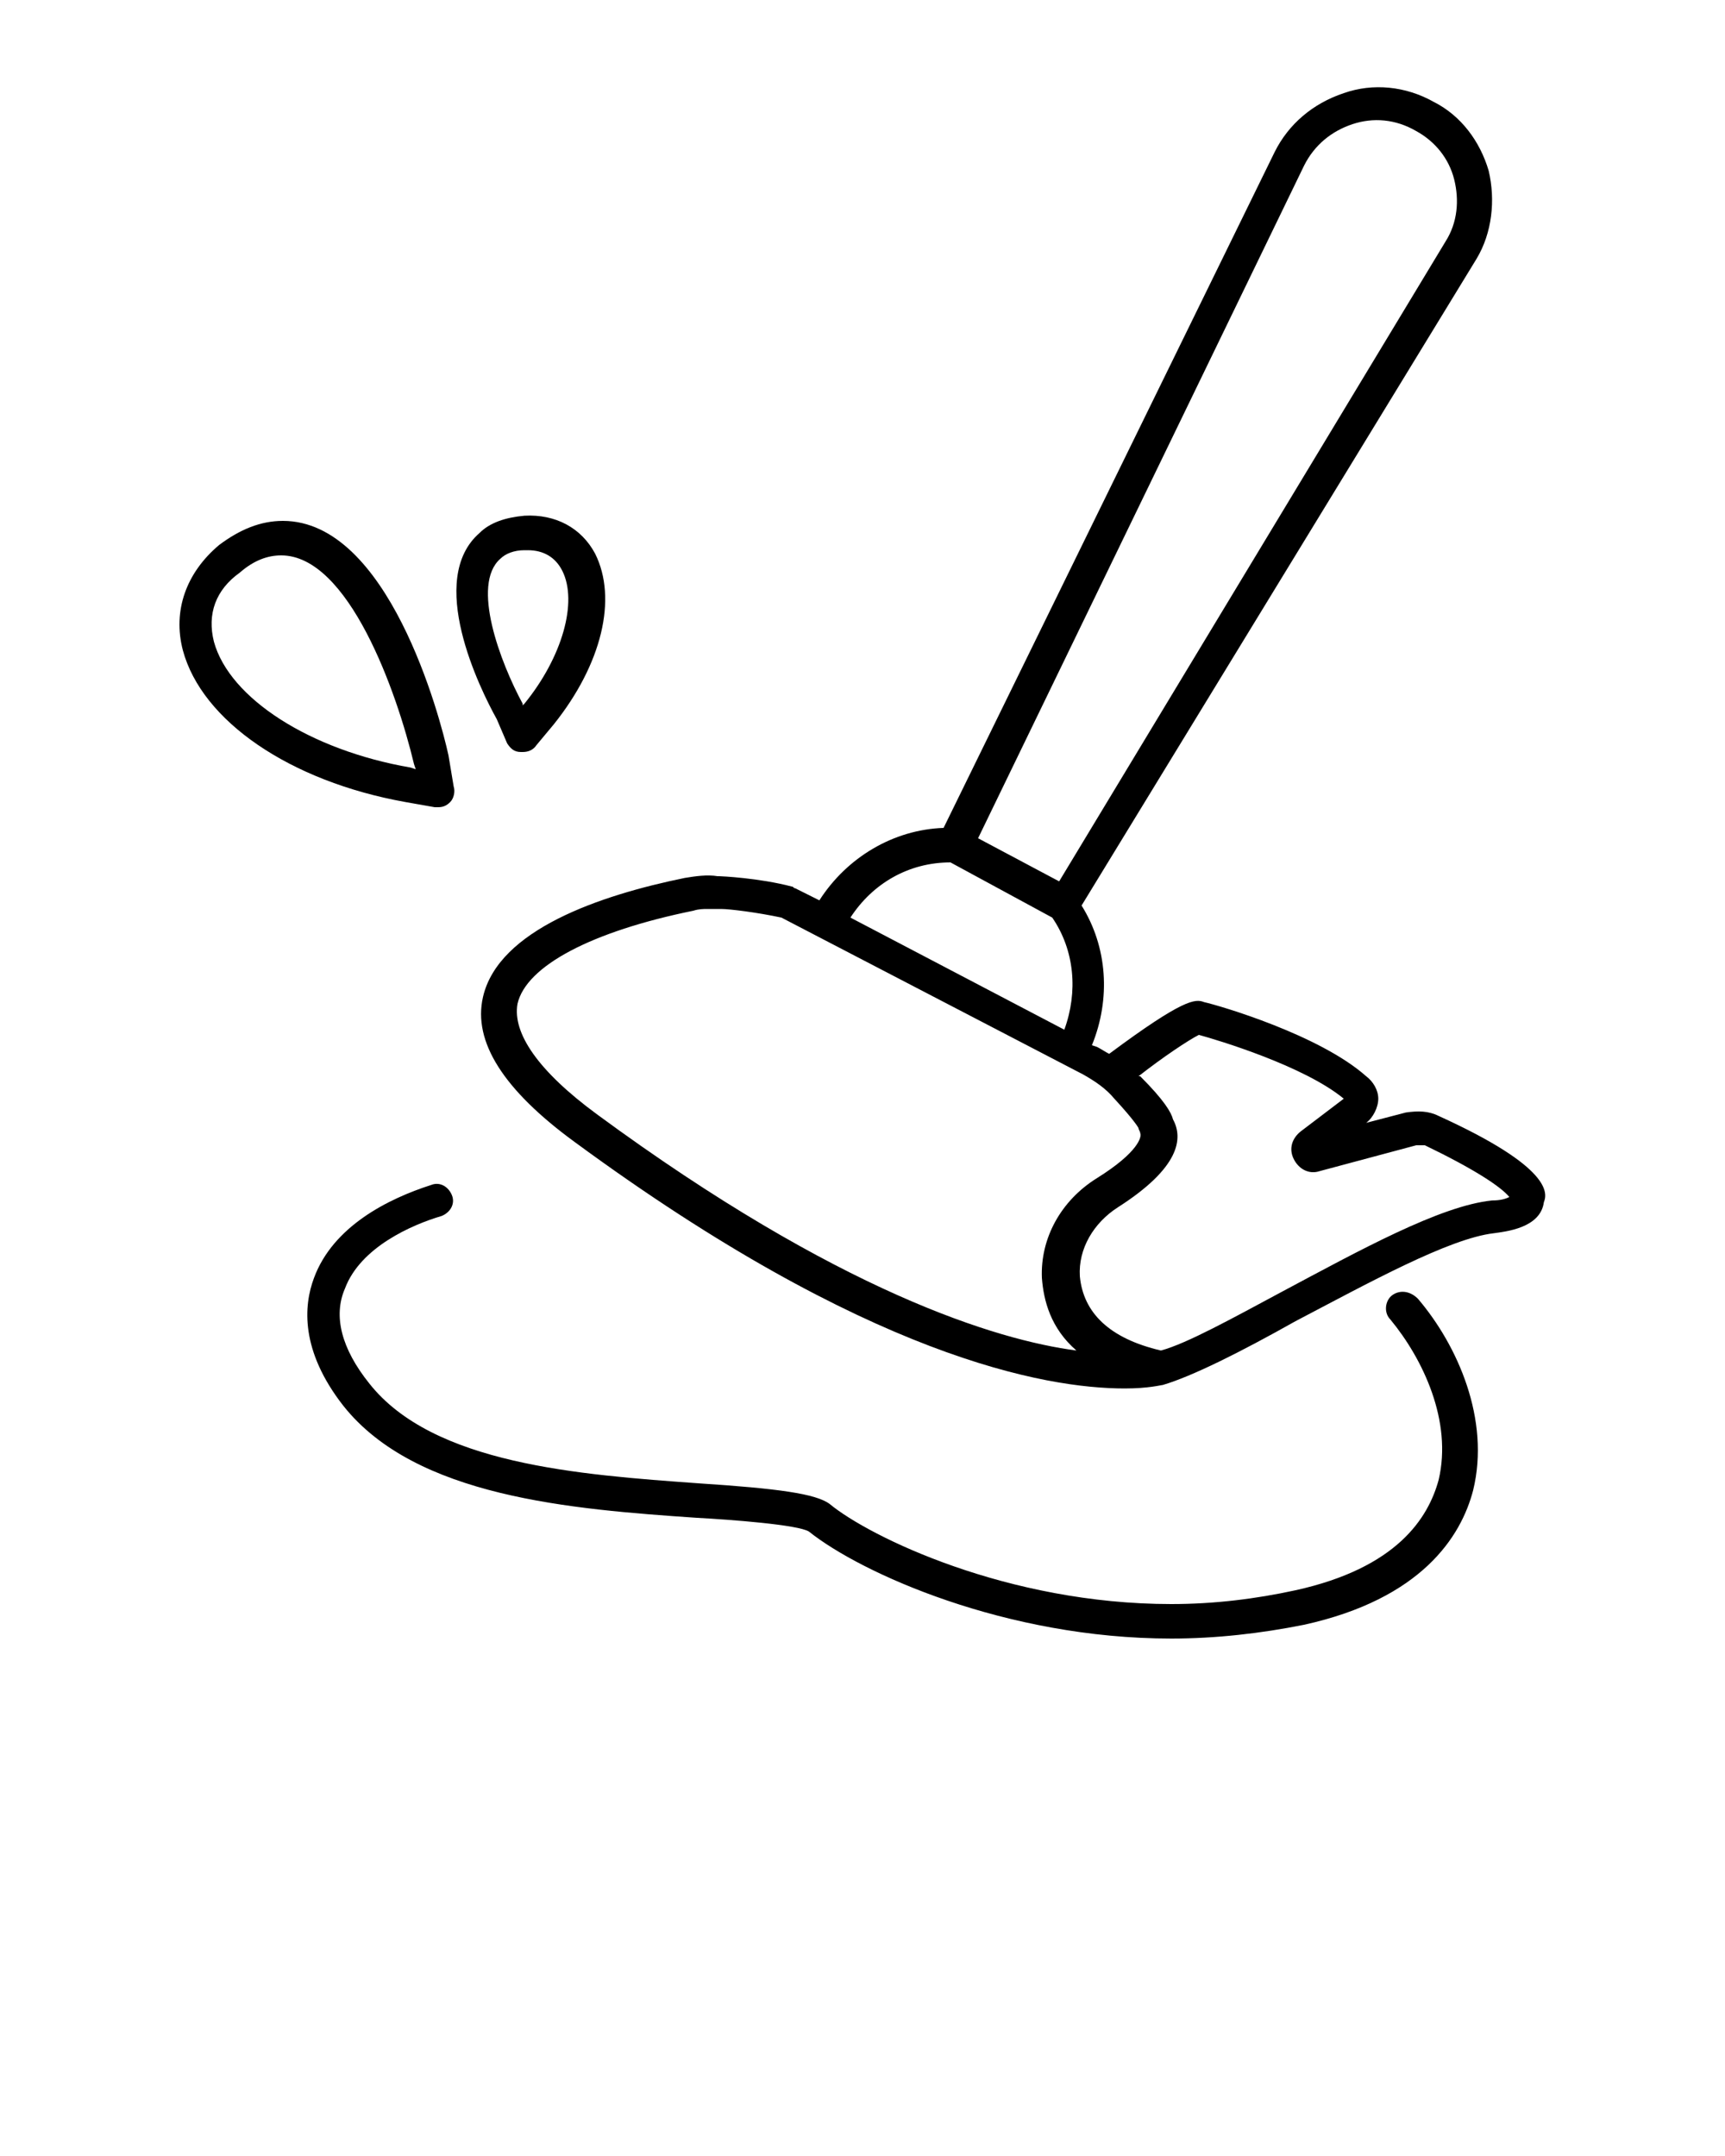 <svg xmlns="http://www.w3.org/2000/svg" xmlns:xlink="http://www.w3.org/1999/xlink" version="1.1" x="0px" y="0px" viewBox="0 0 100 125" enable-background="new 0 0 100 100" xml:space="preserve"><g><path fill="#000000" d="M80.7,75.1c-0.4,0.3-0.5,1-0.1,1.4c1.9,2.3,3.6,5.9,2.8,9.3c-0.6,2.2-2.4,5.1-8.3,6.4   c-2.3,0.5-4.7,0.8-7.2,0.8c-9.5,0-17.5-3.9-19.8-5.8c-0.8-0.6-3-0.9-7.6-1.2c-6.9-0.5-15.4-1.1-19.1-5.8c-1.6-2-2.1-3.9-1.4-5.5   c0.9-2.4,3.9-3.7,5.6-4.2c0.5-0.2,0.8-0.7,0.6-1.2c-0.2-0.5-0.7-0.8-1.2-0.6c-2.5,0.8-5.7,2.4-6.8,5.4c-0.6,1.6-0.8,4.2,1.7,7.4   c4.2,5.3,13.2,6,20.5,6.5c1.9,0.1,5.9,0.4,6.5,0.8c3,2.4,11.4,6.2,21,6.2c2.6,0,5.2-0.3,7.7-0.8c6.8-1.5,9.1-5.1,9.8-7.8   c1-4.1-0.9-8.4-3.2-11.1C81.7,74.8,81.1,74.8,80.7,75.1z"/><path fill="#000000" d="M25.2,46.8c0.1,0,0.1,0,0.2,0c0.3,0,0.5-0.1,0.7-0.3c0.2-0.2,0.3-0.6,0.2-0.9L26,43.8   c-0.5-2.3-3.5-13.6-9.6-13.6c-1.3,0-2.5,0.5-3.7,1.4c-1.9,1.6-2.7,3.8-2.1,6.1c1.1,4.1,6.2,7.6,12.9,8.8L25.2,46.8z M12.4,37.2   c-0.4-1.6,0.1-3,1.5-4c0.8-0.7,1.6-1,2.4-1c3.9,0,6.7,7.9,7.7,12.1l0.1,0.3l-0.3-0.1C18,43.5,13.3,40.5,12.4,37.2z"/><path fill="#000000" d="M29.4,43.1c0.2,0.3,0.4,0.5,0.8,0.5c0,0,0.1,0,0.1,0c0.3,0,0.6-0.1,0.8-0.4l1-1.2c2.8-3.5,3.7-7.3,2.4-9.9   c-0.8-1.5-2.3-2.3-4.1-2.2c-1.1,0.1-2,0.4-2.6,1c-3.1,2.7,0,9,1,10.8L29.4,43.1z M29,32.4c0.3-0.3,0.8-0.5,1.4-0.5   c0.1,0,0.1,0,0.2,0c0.9,0,1.6,0.4,2,1.2c0.9,1.8,0,5-2.2,7.7l-0.1,0.1l0-0.1C29,38.4,27.3,33.9,29,32.4z"/><path fill="#000000" d="M83.4,64.7c-0.6-0.3-1.2-0.3-1.9-0.2l-2.3,0.6l0,0c0.4-0.3,0.7-0.9,0.7-1.4c0-0.5-0.3-1-0.7-1.3   c-2.7-2.4-8.5-4.1-9.4-4.3c-0.5-0.2-1.2-0.2-5.5,3c-0.2-0.1-0.5-0.3-0.7-0.4l-0.3-0.1c1.1-2.7,0.9-5.7-0.6-8.1L85.6,15   c0.9-1.5,1.1-3.4,0.7-5.1c-0.5-1.7-1.6-3.2-3.2-4c-1.6-0.9-3.5-1.1-5.2-0.5c-1.8,0.6-3.2,1.8-4,3.4L54.7,48   c-2.9,0.1-5.6,1.7-7.2,4.2l-1.4-0.7c-0.1,0-0.1-0.1-0.2-0.1c-1.9-0.5-4.1-0.6-4.2-0.6c0,0-0.1,0-0.1,0c-0.6-0.1-1.3,0-1.9,0.1   c-4.9,1-10.8,3-11.7,6.9c-0.6,2.6,1.2,5.4,5.3,8.4c17,12.5,27.3,14.3,31.9,14.3h0c1.4,0,2.1-0.2,2.2-0.2c0,0,0,0,0,0   c1.7-0.5,4.5-1.9,7.7-3.7c4.2-2.2,8.9-4.8,11.5-5.1c0.7-0.1,2.7-0.3,2.9-1.8C89.7,69.2,90,67.7,83.4,64.7z M75.6,9.6   c0.6-1.2,1.6-2,2.8-2.4c1.2-0.4,2.5-0.3,3.7,0.4c1.1,0.6,1.9,1.6,2.2,2.8c0.3,1.2,0.2,2.5-0.5,3.6L61.4,51.1l-4.7-2.5L75.6,9.6z    M55.1,50l5.9,3.2c1.3,1.9,1.5,4.3,0.7,6.5l-12.4-6.5C50.6,51.2,52.7,50,55.1,50z M34.6,64.6c-3.4-2.5-4.9-4.7-4.6-6.4   c0.5-2.2,4.3-4.2,10.2-5.4c0.3-0.1,0.6-0.1,0.8-0.1c0.2,0,0.4,0,0.6,0c0.1,0,0.1,0,0.2,0c0.5,0,2.1,0.2,3.5,0.5l17.5,9.1   c0.7,0.4,1.3,0.8,1.8,1.4c1.2,1.3,1.4,1.7,1.4,1.7c0,0,0,0,0,0c0,0.1,0.1,0.2,0.1,0.3c0.1,0.2-0.1,1.1-2.5,2.6   c-2.1,1.3-3.3,3.5-3.2,5.8c0.1,1.3,0.5,2.9,2,4.2C57.8,77.7,48.6,74.9,34.6,64.6z M86.5,69.6c-3,0.3-7.7,2.9-12.2,5.3   c-2.8,1.5-5.5,3-7,3.4c-3-0.7-4.5-2.2-4.7-4.3c-0.1-1.6,0.8-3.1,2.2-4c3.6-2.3,3.8-4,3.2-5.1c-0.1-0.4-0.5-1.1-1.9-2.5   c0,0,0,0-0.1,0c1.4-1.1,2.9-2.1,3.5-2.4c1.1,0.3,6.1,1.8,8.4,3.7l-2.5,1.9c-0.5,0.4-0.7,1-0.4,1.6c0.3,0.6,0.9,0.9,1.5,0.7l5.6-1.5   c0.2,0,0.4,0,0.5,0c2.9,1.4,4.4,2.4,4.9,3C87.3,69.5,87,69.6,86.5,69.6z"/></g></svg>